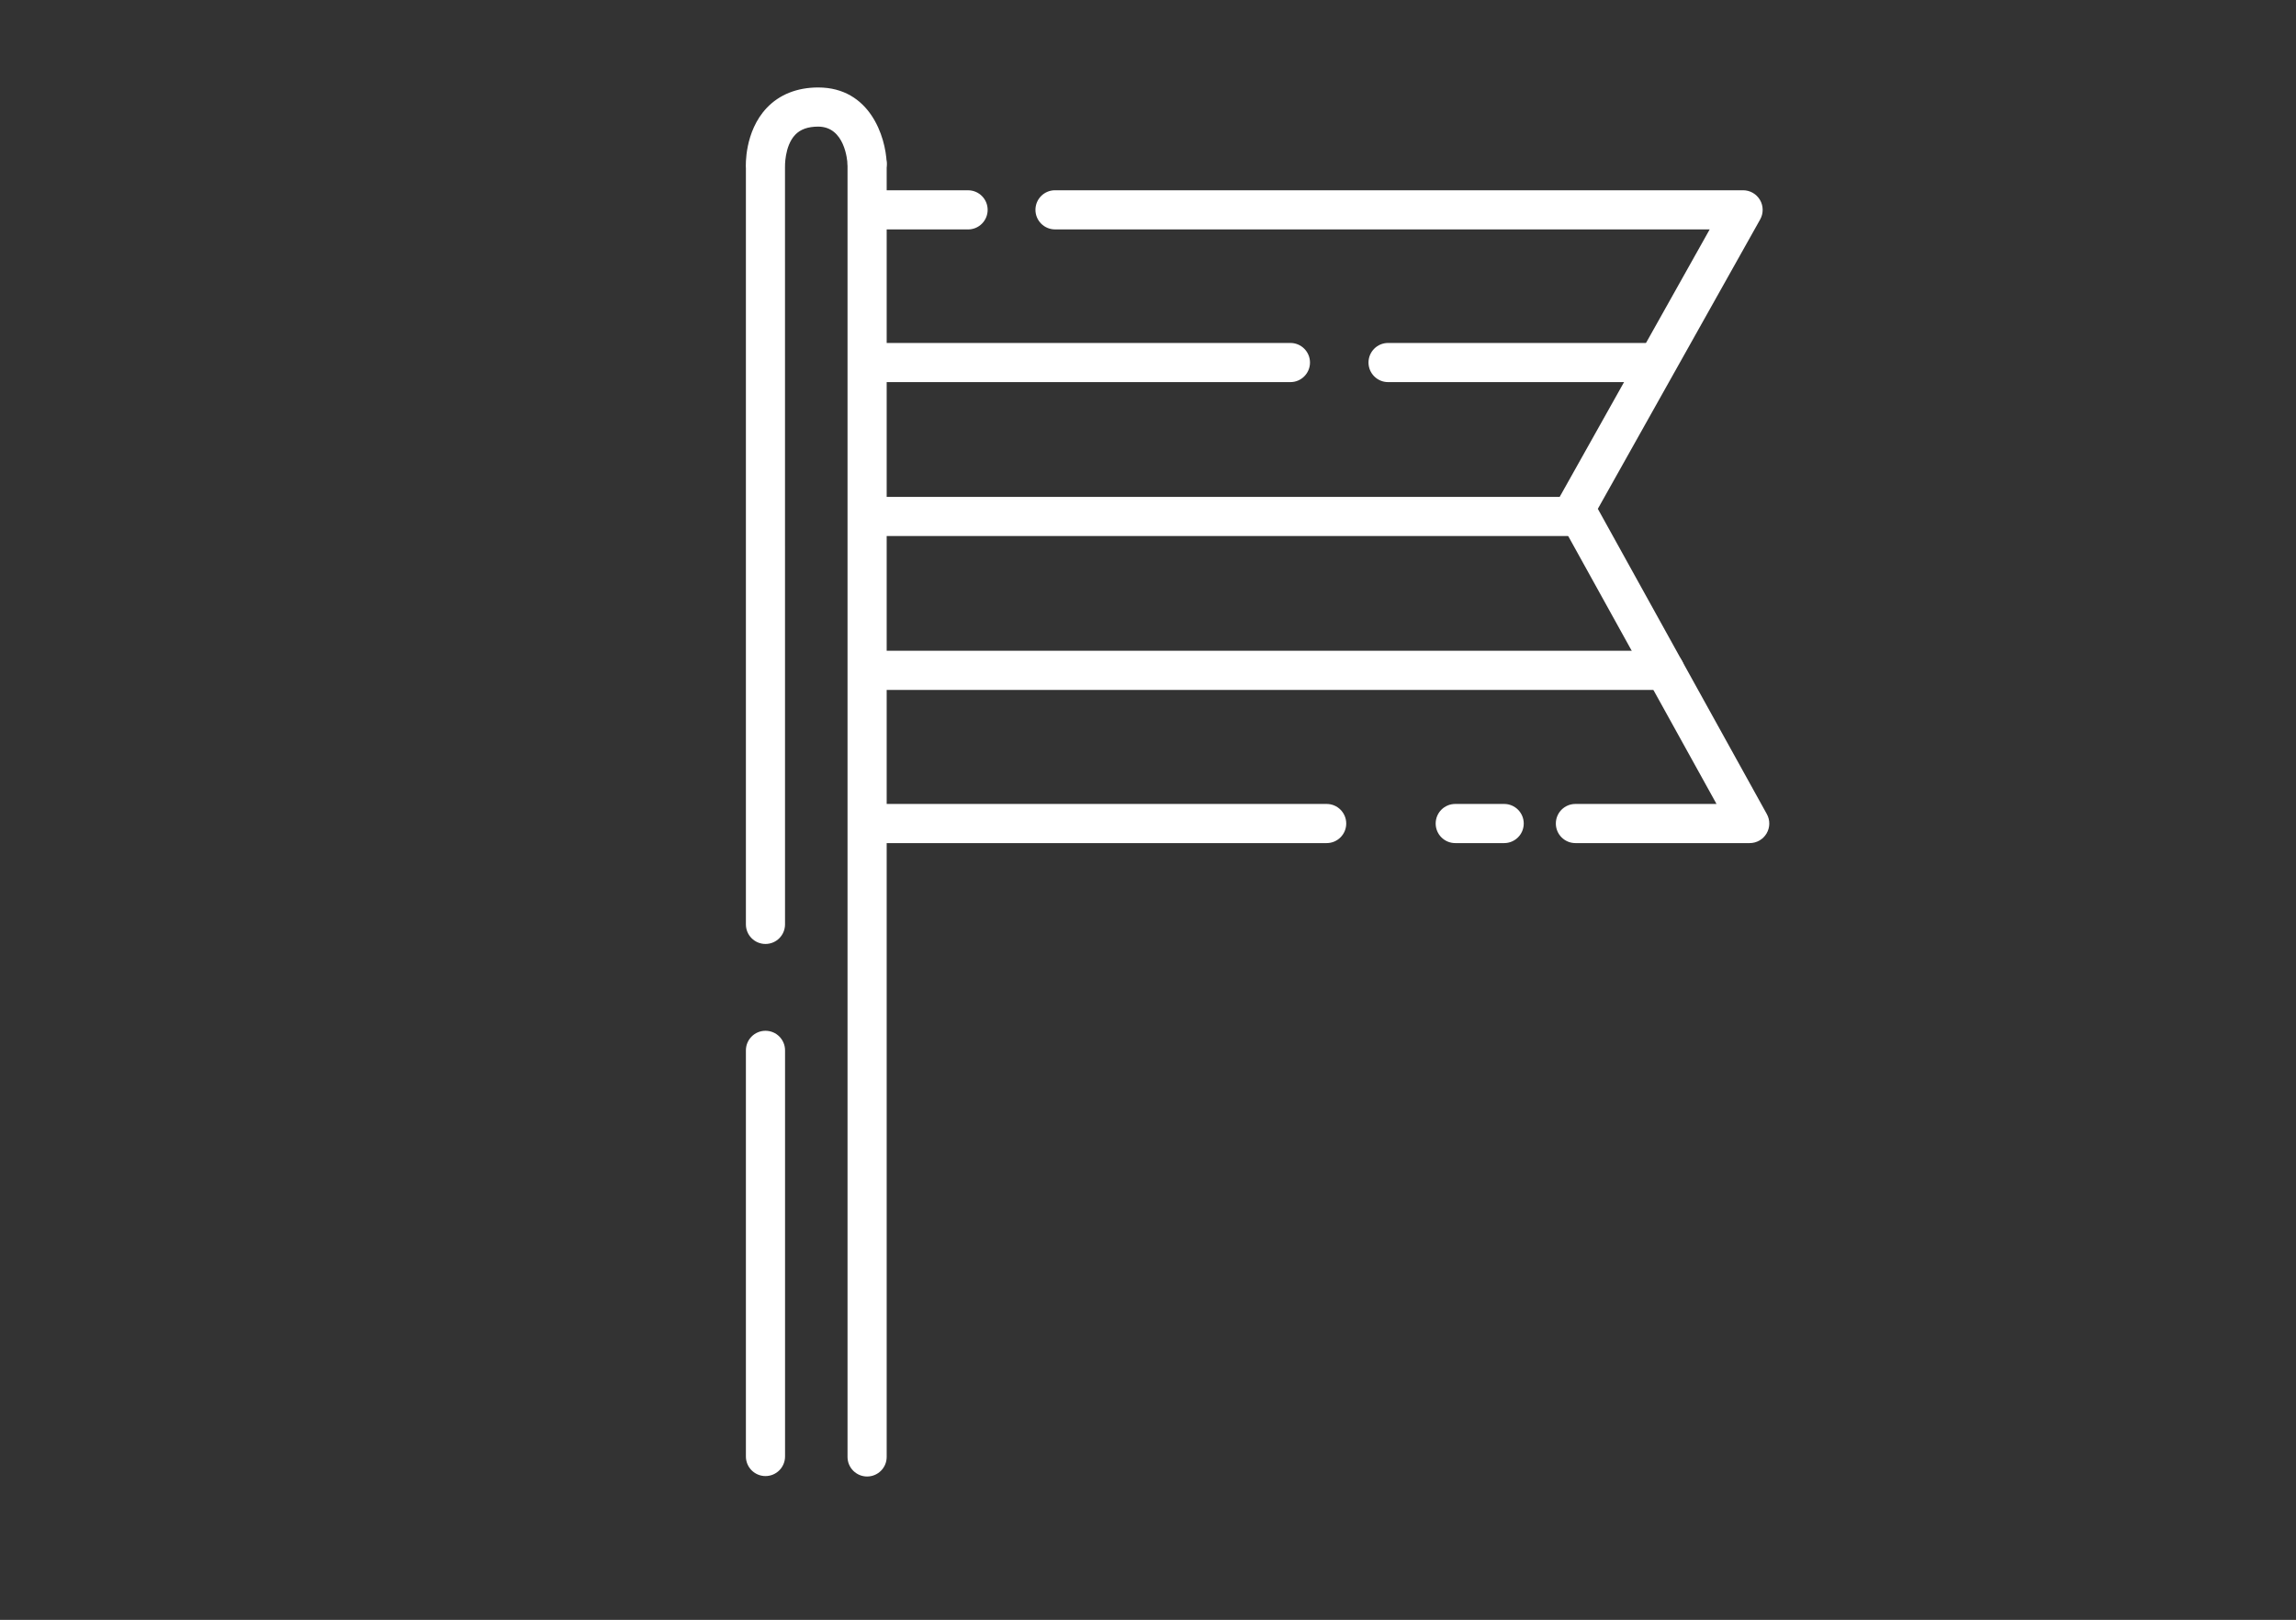 <?xml version="1.0" encoding="utf-8"?>
<!-- Generator: Adobe Illustrator 16.0.0, SVG Export Plug-In . SVG Version: 6.00 Build 0)  -->
<!DOCTYPE svg PUBLIC "-//W3C//DTD SVG 1.1//EN" "http://www.w3.org/Graphics/SVG/1.1/DTD/svg11.dtd">
<svg version="1.1" id="Layer_1" xmlns="http://www.w3.org/2000/svg" xmlns:xlink="http://www.w3.org/1999/xlink" x="0px" y="0px"
	 width="85.04px" height="60px" viewBox="0 0 85.04 60" enable-background="new 0 0 85.04 60" xml:space="preserve">
<rect x="0" y="0" width="85.04" height="60" fill="#333333" stroke="none"/>
<g>
	<g>
		<path fill="#FFFFFF" d="M64.807,31.228h-6.456c-0.4,0-0.725-0.324-0.725-0.725s0.324-0.725,0.725-0.725h5.226l-5.858-10.582
			c-0.122-0.22-0.121-0.487,0.001-0.706l5.604-9.993H39.076c-0.4,0-0.725-0.325-0.725-0.725s0.324-0.725,0.725-0.725h25.485
			c0.258,0,0.495,0.137,0.626,0.359c0.13,0.222,0.132,0.497,0.007,0.721l-6.013,10.72l6.259,11.305
			c0.125,0.225,0.121,0.498-0.009,0.719C65.301,31.092,65.063,31.228,64.807,31.228z"/>
	</g>
	<g>
		<path fill="#FFFFFF" d="M32.116,54.689c-0.4,0-0.725-0.324-0.725-0.725V6.062c0-0.4,0.324-0.725,0.725-0.725
			s0.725,0.325,0.725,0.725v0.986h3.015c0.4,0,0.725,0.325,0.725,0.725s-0.324,0.725-0.725,0.725h-3.015v21.28h16.296
			c0.4,0,0.725,0.325,0.725,0.725s-0.324,0.725-0.725,0.725H32.841v22.737C32.841,54.365,32.517,54.689,32.116,54.689z"/>
	</g>
	<g>
		<path fill="#FFFFFF" d="M55.712,31.228H53.9c-0.4,0-0.725-0.324-0.725-0.725s0.324-0.725,0.725-0.725h1.812
			c0.4,0,0.725,0.325,0.725,0.725S56.112,31.228,55.712,31.228z"/>
	</g>
	<g>
		<path fill="#FFFFFF" d="M61.037,14.153h-9.625c-0.4,0-0.725-0.325-0.725-0.725s0.324-0.725,0.725-0.725h9.625
			c0.4,0,0.725,0.325,0.725,0.725S61.438,14.153,61.037,14.153z"/>
	</g>
	<g>
		<path fill="#FFFFFF" d="M47.795,14.153H32.463c-0.4,0-0.725-0.325-0.725-0.725s0.324-0.725,0.725-0.725h15.332
			c0.4,0,0.725,0.325,0.725,0.725S48.195,14.153,47.795,14.153z"/>
	</g>
	<g>
		<path fill="#FFFFFF" d="M58.352,19.854H32.463c-0.4,0-0.725-0.325-0.725-0.725s0.324-0.725,0.725-0.725h25.889
			c0.4,0,0.725,0.325,0.725,0.725S58.752,19.854,58.352,19.854z"/>
	</g>
	<g>
		<path fill="#FFFFFF" d="M61.665,25.554H32.463c-0.4,0-0.725-0.325-0.725-0.725s0.324-0.725,0.725-0.725h29.202
			c0.4,0,0.725,0.325,0.725,0.725S62.065,25.554,61.665,25.554z"/>
	</g>
	<g>
		<path fill="#FFFFFF" d="M28.352,54.673c-0.4,0-0.725-0.324-0.725-0.725V38.905c0-0.4,0.324-0.725,0.725-0.725
			s0.725,0.324,0.725,0.725v15.043C29.076,54.349,28.752,54.673,28.352,54.673z"/>
	</g>
	<g>
		<path fill="#FFFFFF" d="M28.352,34.964c-0.4,0-0.725-0.324-0.725-0.725V6.242c-0.008-0.1-0.056-1.368,0.77-2.243
			c0.469-0.497,1.128-0.759,1.907-0.759c1.919,0,2.499,1.827,2.537,2.793c0.016,0.4-0.296,0.737-0.696,0.753
			c-0.42,0.004-0.735-0.294-0.753-0.692l0,0C31.385,5.95,31.293,4.69,30.304,4.69c-0.381,0-0.659,0.1-0.853,0.304
			C29.049,5.42,29.075,6.192,29.075,6.2l0.001,28.039C29.076,34.64,28.752,34.964,28.352,34.964z"/>
	</g>
</g>
</svg>
